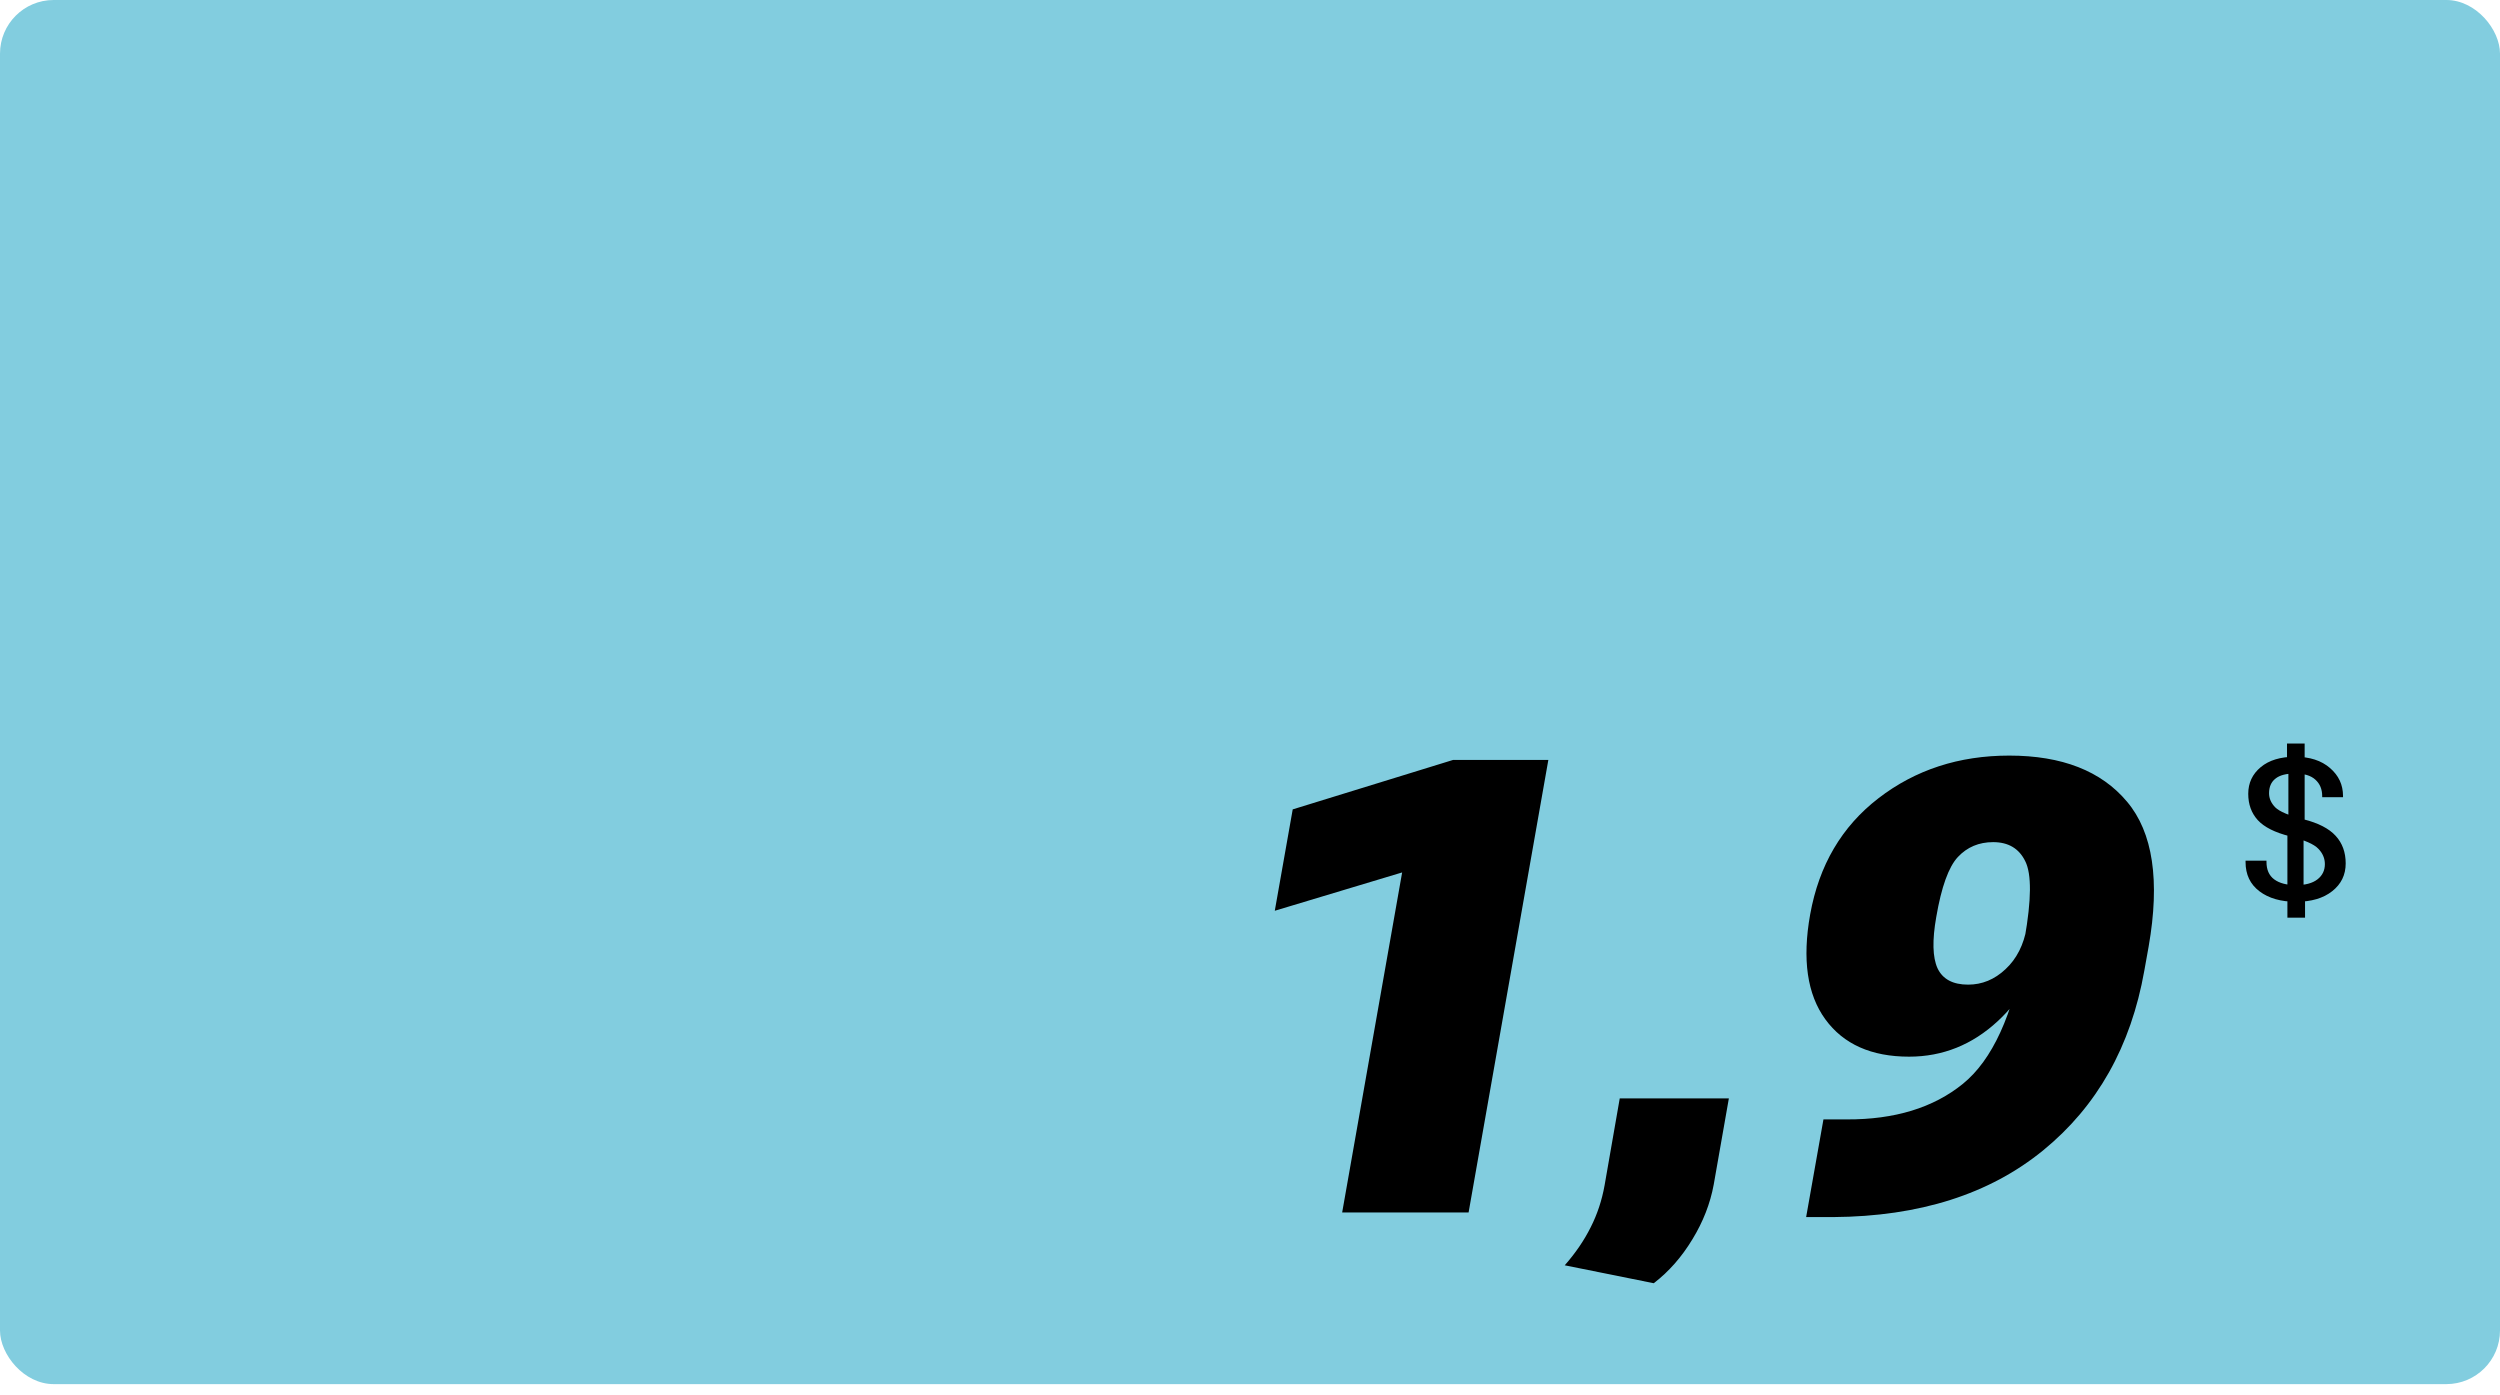 <svg width="233" height="130" viewBox="0 0 233 130" fill="none" xmlns="http://www.w3.org/2000/svg">
<rect width="233" height="129" rx="5" fill="#82CDDF"/>
<path d="M209.286 80.35V80.212H211.236V80.332C211.236 81.059 211.476 81.601 211.957 81.958C212.443 82.315 213.121 82.494 213.989 82.494C214.858 82.494 215.523 82.315 215.985 81.958C216.447 81.601 216.678 81.126 216.678 80.535C216.678 79.999 216.475 79.522 216.068 79.103C215.668 78.678 214.781 78.29 213.407 77.939C212.015 77.588 211.02 77.086 210.423 76.433C209.832 75.78 209.536 74.964 209.536 73.984C209.536 72.974 209.924 72.145 210.7 71.499C211.476 70.852 212.542 70.529 213.897 70.529C215.264 70.529 216.352 70.88 217.159 71.582C217.966 72.278 218.369 73.143 218.369 74.178V74.298H216.429V74.197C216.429 73.556 216.216 73.045 215.791 72.663C215.372 72.281 214.744 72.09 213.906 72.09C213.075 72.09 212.462 72.25 212.068 72.571C211.673 72.885 211.476 73.338 211.476 73.929C211.476 74.415 211.67 74.856 212.058 75.25C212.453 75.638 213.33 76.008 214.692 76.359C216.065 76.704 217.063 77.218 217.685 77.902C218.307 78.579 218.618 79.436 218.618 80.471C218.618 81.536 218.2 82.398 217.362 83.058C216.53 83.717 215.409 84.046 213.999 84.046C212.582 84.046 211.442 83.72 210.58 83.067C209.718 82.414 209.286 81.508 209.286 80.35ZM213.186 85.525V77.024H214.692V83.261L214.83 83.344V85.525H213.186ZM213.278 77.024V71.231L213.149 71.138V69.3H214.793V77.024H213.278Z" fill="black"/>
<path d="M125.09 113L130.679 81.311L118.81 84.883L120.481 75.434L135.433 70.824H144.306L136.873 113H125.09ZM145.833 117.926C146.831 116.793 147.638 115.612 148.252 114.383C148.867 113.173 149.299 111.867 149.549 110.465L150.96 102.37H161.13L159.718 110.407C159.392 112.174 158.729 113.874 157.73 115.506C156.732 117.158 155.531 118.522 154.129 119.597L145.833 117.926ZM168.707 85.228C169.532 80.638 171.655 77.028 175.073 74.397C178.511 71.746 182.573 70.421 187.259 70.421C192.176 70.421 195.835 71.852 198.235 74.713C200.655 77.575 201.327 82.079 200.252 88.225L199.849 90.472C198.6 97.52 195.46 103.099 190.428 107.209C185.416 111.3 178.895 113.375 170.867 113.432H168.332L169.945 104.329H172.106C176.581 104.348 180.192 103.243 182.938 101.016C185.684 98.788 187.605 94.591 188.7 88.426V87.447C189.333 83.855 189.353 81.464 188.757 80.273C188.181 79.083 187.182 78.487 185.761 78.487C184.436 78.487 183.341 78.948 182.477 79.87C181.613 80.792 180.941 82.655 180.46 85.459C180.076 87.629 180.115 89.223 180.576 90.241C181.056 91.259 182.007 91.768 183.428 91.768C184.734 91.768 185.896 91.288 186.914 90.328C187.951 89.367 188.613 88.061 188.901 86.41H190.774C190.121 90.04 188.594 92.959 186.193 95.168C183.812 97.376 181.056 98.481 177.925 98.481C174.411 98.481 171.808 97.319 170.118 94.995C168.428 92.671 167.958 89.415 168.707 85.228Z" fill="black"/>
</svg>
